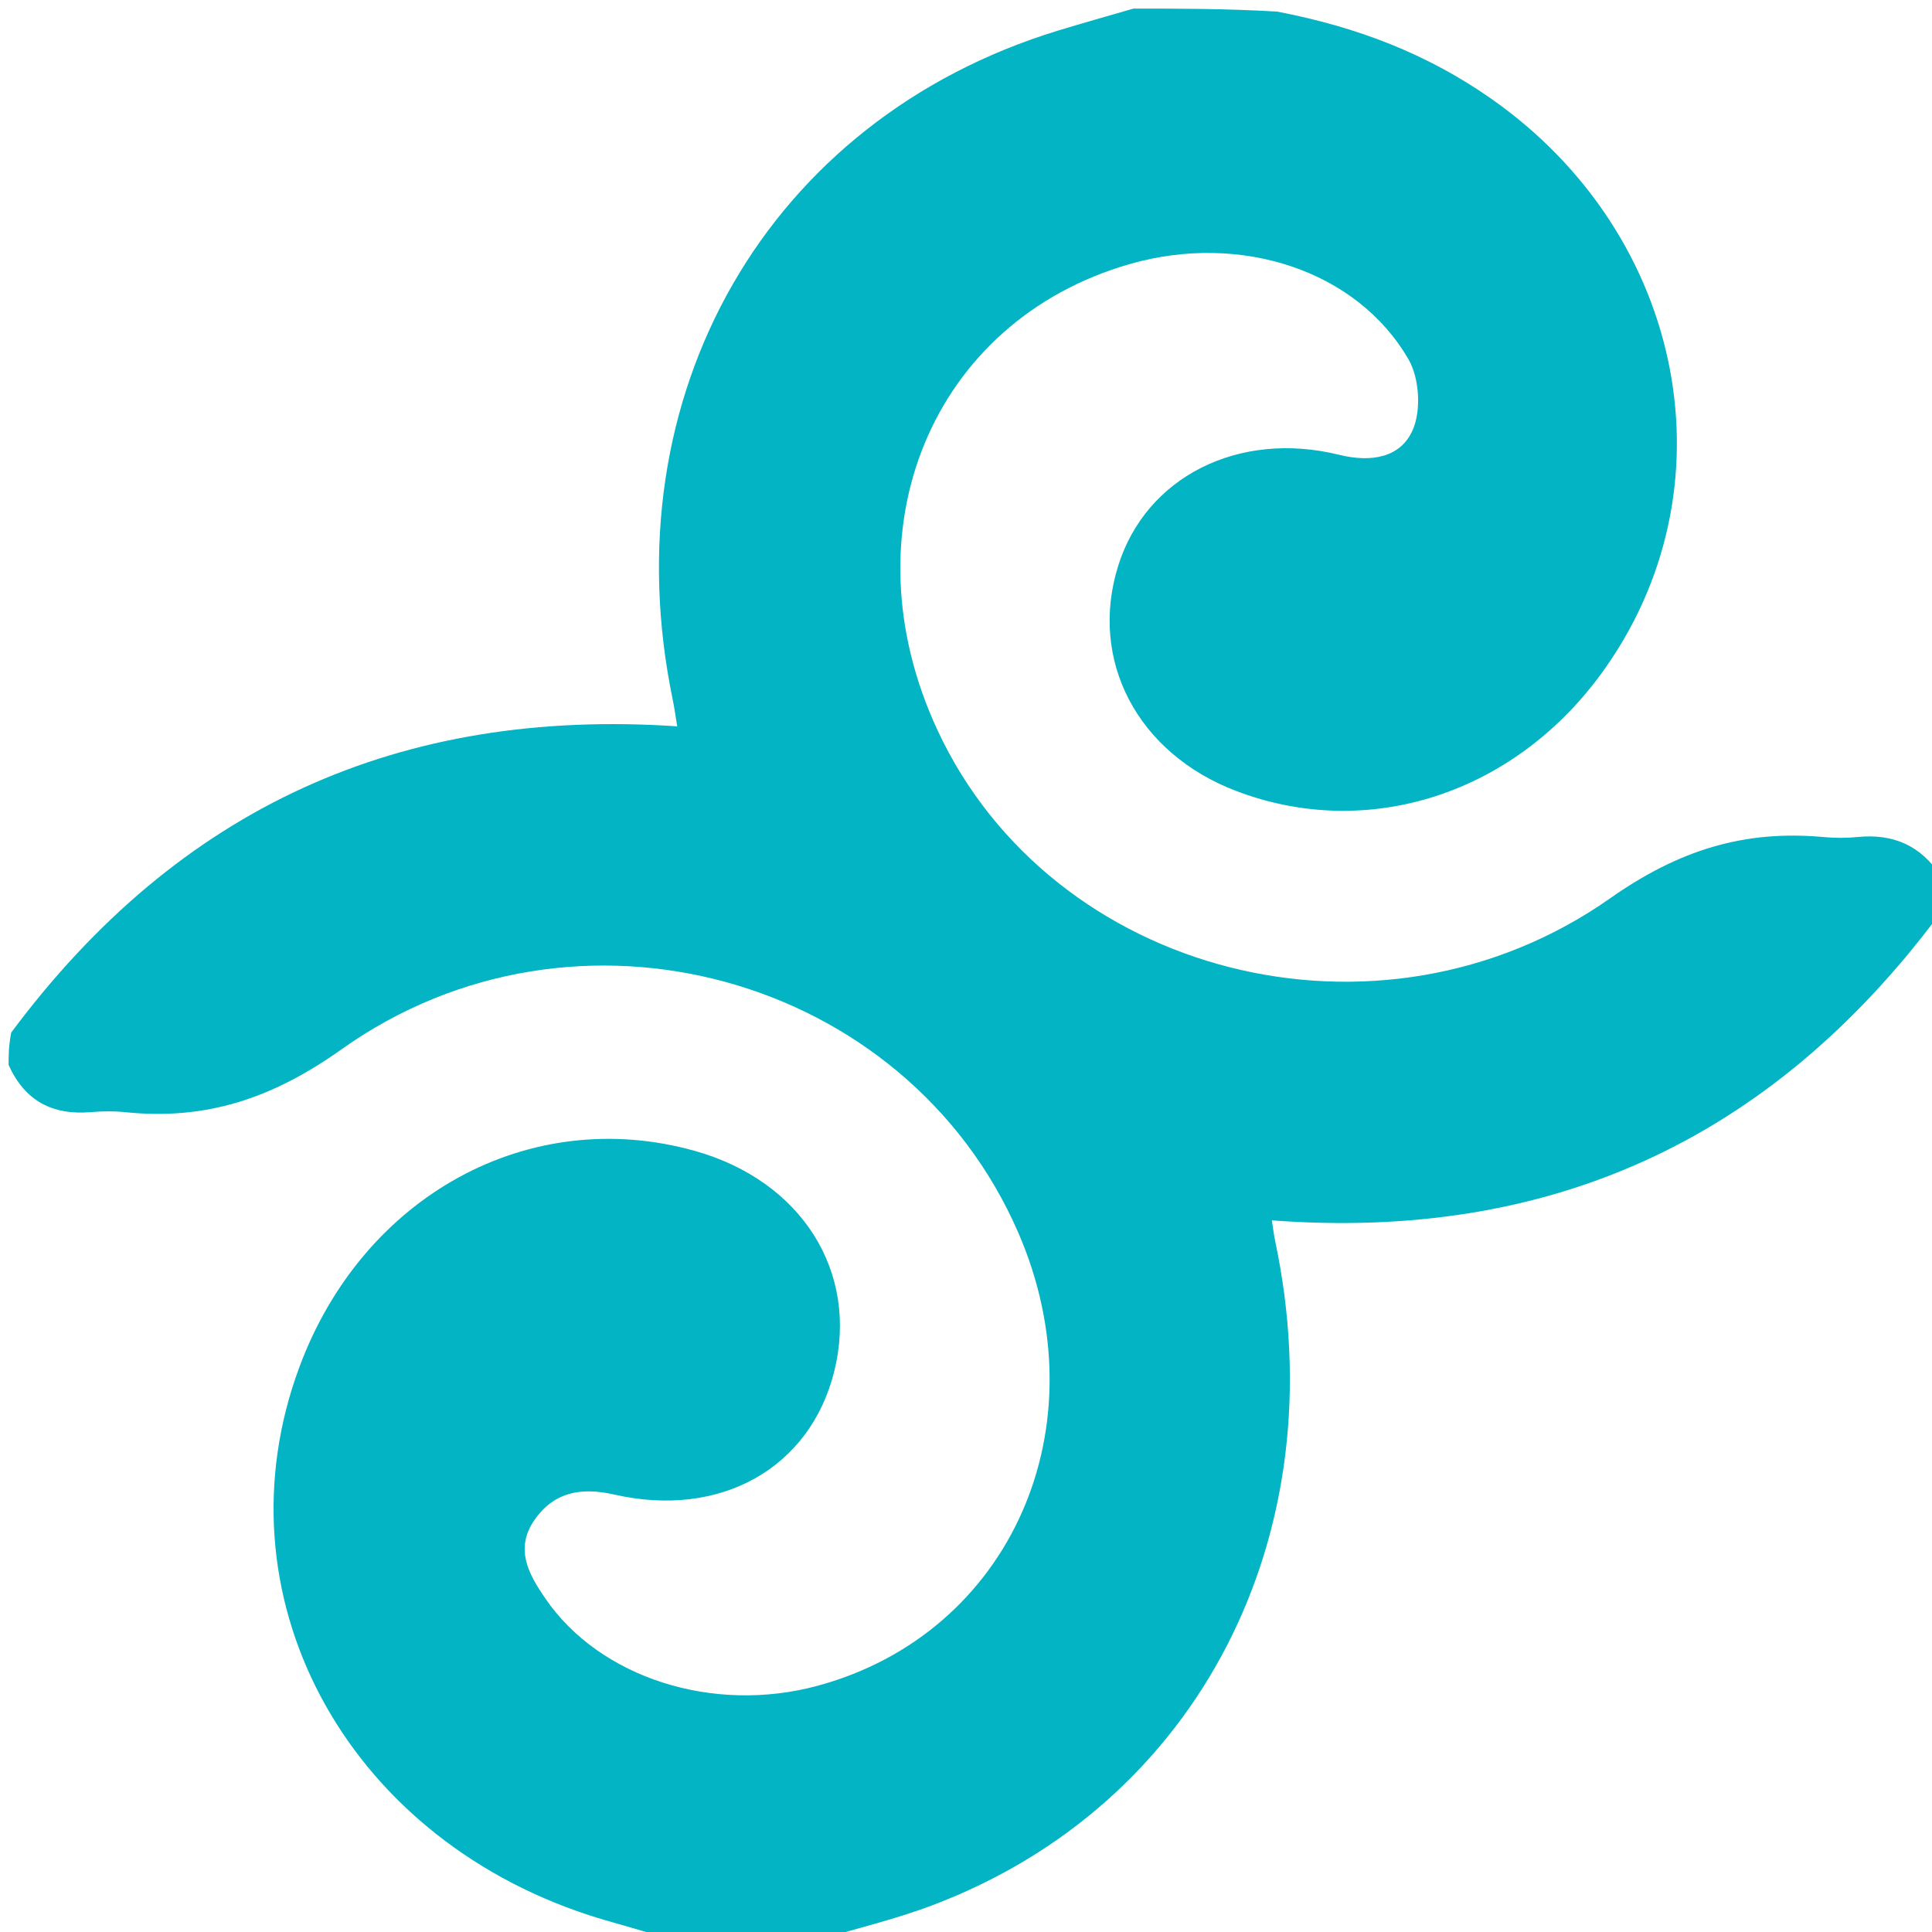 <svg version="1.1" id="Layer_1" xmlns="http://www.w3.org/2000/svg" xmlns:xlink="http://www.w3.org/1999/xlink" x="0px" y="0px"
	 width="100%" viewBox="0 0 225 225" enable-background="new 0 0 225 225" xml:space="preserve">
<path fill="#02B4C4" opacity="1" stroke="none" 
	d="
M132,1 
	C137.355,1 142.71,1 148.703,1.346 
	C158.157,3.152 166.268,6.326 173.619,11.463 
	C196.443,27.412 202.127,57.158 186.402,78.565 
	C176.146,92.527 159.265,97.926 143.998,92.128 
	C132.459,87.745 126.768,76.888 130.233,65.864 
	C133.474,55.548 144.249,50.079 155.966,52.968 
	C159.63,53.871 163.137,53.351 164.555,50.005 
	C165.522,47.725 165.292,44.037 164.045,41.872 
	C158.057,31.484 144.498,27.058 131.622,30.737 
	C108.488,37.347 98.376,61.831 109.19,85.056 
	C122.478,113.595 160.542,123.579 187.525,104.61 
	C195.512,98.995 203.131,96.64 212.341,97.481 
	C213.663,97.601 215.016,97.611 216.335,97.478 
	C220.481,97.062 223.718,98.484 226,102 
	C226,103.389 226,104.778 225.686,106.712 
	C206.053,132.932 180.287,144.539 148.118,142.123 
	C148.296,143.24 148.37,143.894 148.506,144.535 
	C155.751,178.755 139.575,210.188 108.571,221.891 
	C104.159,223.556 99.529,224.644 95,226 
	C89.312,226 83.624,226 77.318,225.654 
	C73.98,224.552 71.225,223.904 68.545,223.025 
	C39.915,213.643 25.101,185.571 34.852,159.245 
	C42.262,139.239 61.635,128.633 80.906,134.029 
	C93.348,137.514 100.05,148.12 97.149,159.733 
	C94.338,170.988 83.909,176.87 71.537,174.055 
	C67.774,173.199 64.563,173.69 62.259,176.993 
	C59.904,180.371 61.57,183.333 63.513,186.164 
	C69.857,195.41 83.036,199.622 95.209,196.327 
	C117.742,190.228 128.411,166.094 118.564,143.499 
	C105.554,113.646 67.105,102.778 39.791,122.193 
	C31.697,127.946 23.981,130.49 14.564,129.522 
	C13.245,129.386 11.892,129.406 10.568,129.518 
	C6.076,129.898 2.844,128.173 1,124 
	C1,122.933 1,121.867 1.305,120.254 
	C20.849,93.994 46.588,82.41 78.869,84.589 
	C78.661,83.344 78.538,82.407 78.346,81.485 
	C70.989,45.966 89.434,13.904 123.182,3.575 
	C126.11,2.679 129.06,1.857 132,1 
z"/>
</svg>